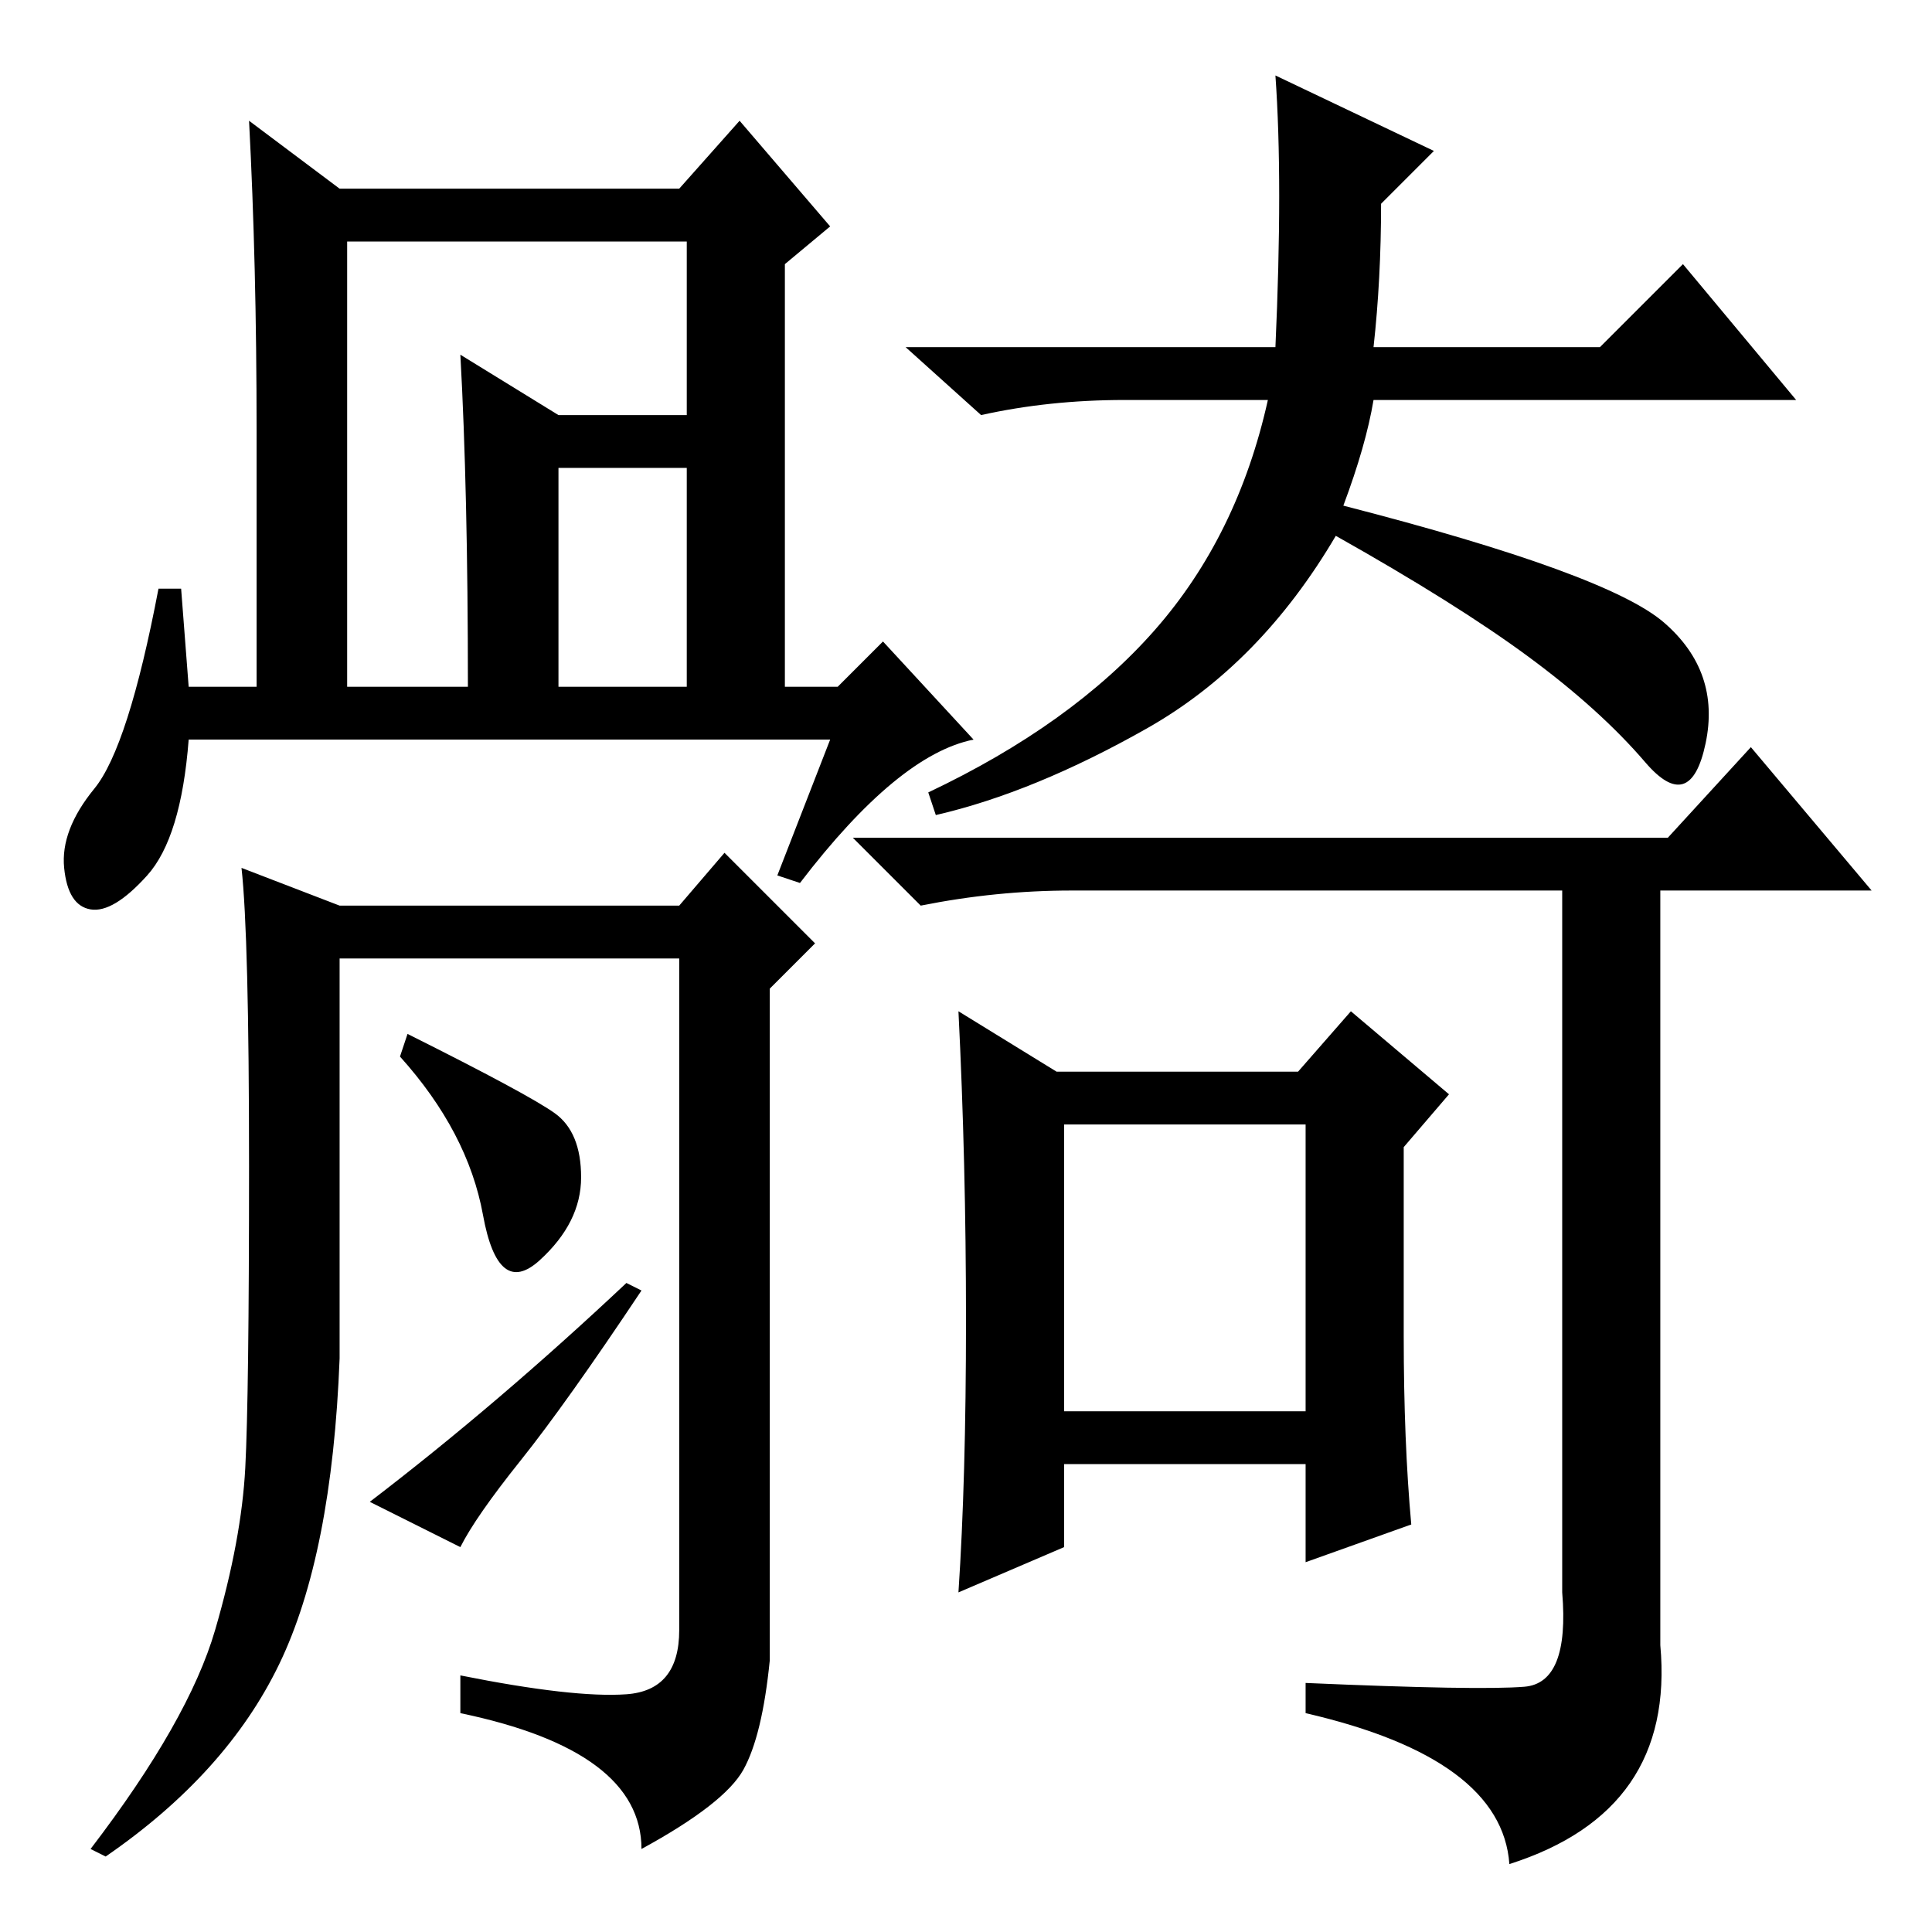 <?xml version="1.0" standalone="no"?>
<!DOCTYPE svg PUBLIC "-//W3C//DTD SVG 1.1//EN" "http://www.w3.org/Graphics/SVG/1.1/DTD/svg11.dtd" >
<svg xmlns="http://www.w3.org/2000/svg" xmlns:xlink="http://www.w3.org/1999/xlink" version="1.1" viewBox="0 -36 256 256">
  <g transform="matrix(1 0 0 -1 0 220)">
   <path fill="currentColor"
d="M141 69h32v38h-32v-38zM169 210q1 22 0 36l21 -10l-7 -7q0 -10 -1 -19h30l11 11l15 -18h-56q-1 -6 -4 -14q35 -9 42.5 -15.5t5.5 -16t-8 -2.5t-15.5 14t-25.5 16q-10 -17 -25 -25.5t-28 -11.5l-1 3q19 9 30 21.5t15 30.5h-19q-10 0 -19 -2l-10 9h49zM221 145l11 12
l16 -19h-28v-100q2 -22 -20 -29q-1 14 -27 20v4q23 -1 29 -0.5t5 12.5v93h-65q-10 0 -20 -2l-9 9h108zM186 79q0 -14 1 -25l-14 -5v13h-32v-11l-14 -6q1 15 1 36t-1 41l13 -8h32l7 8l13 -11l-6 -7v-25zM46 165h16q0 26 -1 44l13 -8h22v-7h-22v-29h17v59h-45v-59zM110 158
h-85q-1 -13 -5.5 -18t-7.5 -4.5t-3.5 5.5t4 10.5t8.5 26.5h3l1 -13h9v34q0 22 -1 41l12 -9h45l8 9l12 -14l-6 -5v-56h7l6 6l12 -13q-10 -2 -23 -19l-3 1zM83 31.5q7 0.5 7 8.5v89h-45v-53q-1 -26 -8 -40.5t-23 -25.5l-2 1q13 17 16.5 29t4 21.5t0.5 40t-1 39.5l13 -5h45l6 7
l12 -12l-6 -6v-89q-1 -10 -3.5 -14.5t-13.5 -10.5q0 13 -24 18v5q15 -3 22 -2.5zM73.5 108.5q3.5 -2.5 3.5 -8.5t-5.5 -11t-7.5 6t-11 21l1 3q16 -8 19.5 -10.5zM83 86l2 -1q-10 -15 -16 -22.5t-8 -11.5l-12 6q17 13 34 29z" />
  </g>

</svg>
